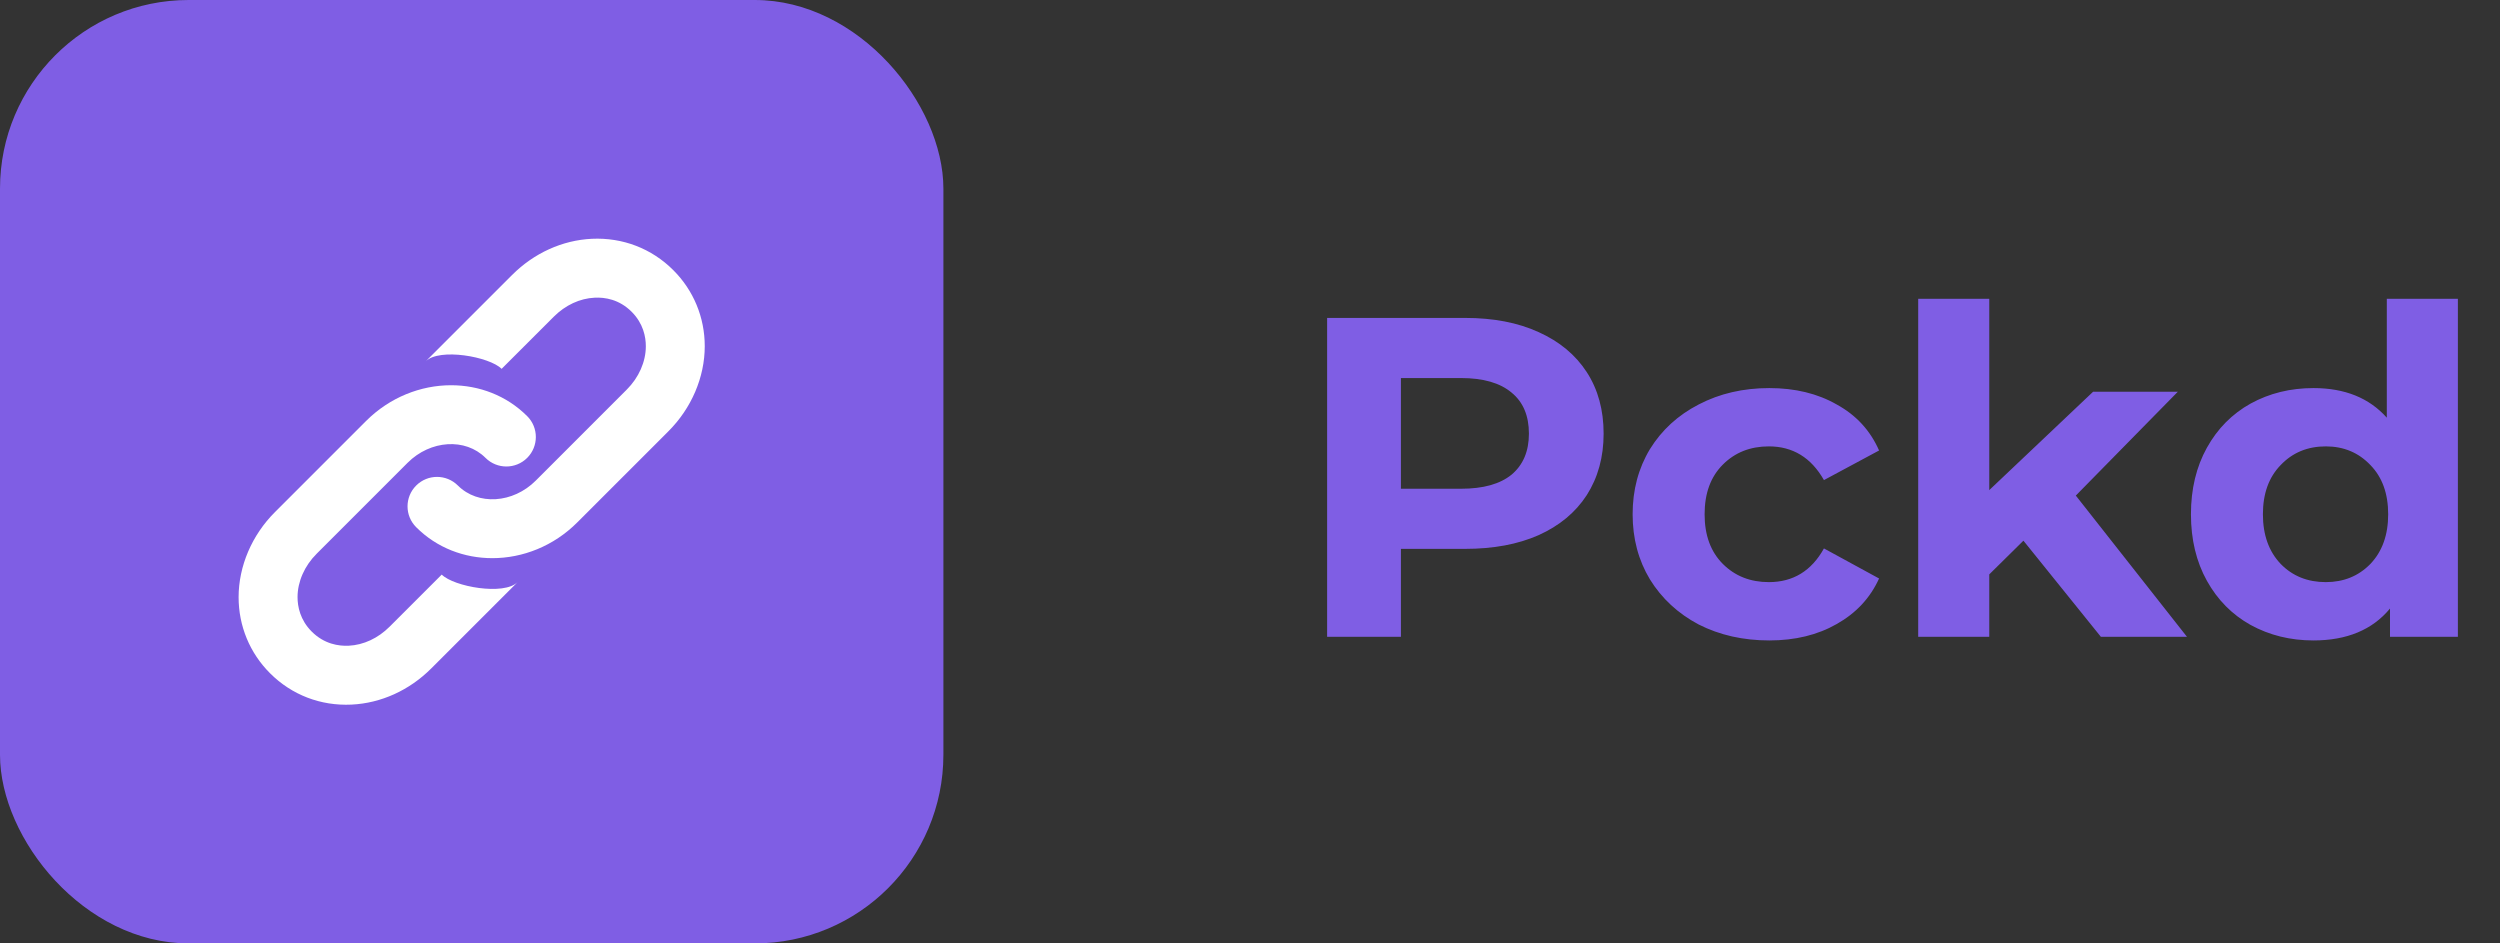<svg xmlns="http://www.w3.org/2000/svg" width="159" height="60" fill="none" viewBox="0 0 159 60"><rect x="0" y="0" width="159" height="60" fill="#333333" stroke="none"/><rect width="60" height="60" fill="#7F5EE4" rx="12"/><path fill="#fff" d="M31.312 35.499C29.529 35.499 27.786 34.849 26.471 33.532C25.736 32.799 25.736 31.613 26.469 30.88C27.202 30.148 28.389 30.148 29.121 30.879C30.401 32.158 32.624 32.019 34.074 30.567L39.858 24.782C40.633 24.012 41.075 23.004 41.075 22.019C41.075 21.43 40.918 20.576 40.175 19.831C39.377 19.033 38.462 18.901 37.823 18.933C36.88 18.976 35.956 19.407 35.221 20.142L31.903 23.458C31.127 22.682 27.942 22.113 27.078 22.978L32.566 17.491C33.962 16.095 35.764 15.277 37.643 15.187C39.603 15.097 41.443 15.802 42.82 17.18C44.111 18.468 44.822 20.188 44.822 22.02C44.821 23.993 43.978 25.967 42.505 27.435L36.722 33.218C35.211 34.735 33.24 35.499 31.312 35.499Z"/><path fill="#fff" d="M28.688 24.501C30.468 24.501 32.213 25.151 33.53 26.468C34.264 27.201 34.262 28.387 33.53 29.12C32.798 29.852 31.611 29.852 30.878 29.12C29.599 27.842 27.376 27.982 25.925 29.432L20.14 35.217C19.367 35.987 18.924 36.995 18.924 37.98C18.924 38.566 19.081 39.422 19.825 40.168C20.623 40.964 21.538 41.098 22.177 41.068C23.12 41.023 24.044 40.592 24.779 39.857L28.094 36.544C28.869 37.318 32.055 37.886 32.919 37.022L27.431 42.509C26.037 43.905 24.234 44.723 22.356 44.813C20.394 44.905 18.555 44.199 17.176 42.82C15.885 41.532 15.175 39.812 15.175 37.98C15.177 36.007 16.019 34.033 17.491 32.565L23.274 26.782C24.788 25.267 26.761 24.501 28.688 24.501Z"/><path fill="#7F5EE4" d="M93.183 20.22C94.979 20.22 96.534 20.519 97.847 21.118C99.18 21.717 100.204 22.567 100.918 23.668C101.633 24.768 101.99 26.072 101.99 27.579C101.99 29.066 101.633 30.37 100.918 31.49C100.204 32.591 99.18 33.441 97.847 34.039C96.534 34.619 94.979 34.908 93.183 34.908H89.098V40.5H84.405V20.22H93.183ZM92.922 31.084C94.332 31.084 95.404 30.785 96.138 30.186C96.872 29.568 97.239 28.699 97.239 27.579C97.239 26.439 96.872 25.57 96.138 24.971C95.404 24.353 94.332 24.044 92.922 24.044H89.098V31.084H92.922ZM112.527 40.732C110.866 40.732 109.369 40.394 108.036 39.718C106.723 39.023 105.689 38.066 104.936 36.85C104.202 35.633 103.835 34.252 103.835 32.707C103.835 31.162 104.202 29.781 104.936 28.564C105.689 27.347 106.723 26.401 108.036 25.725C109.369 25.029 110.866 24.682 112.527 24.682C114.168 24.682 115.598 25.029 116.814 25.725C118.05 26.401 118.949 27.376 119.509 28.651L116.003 30.534C115.192 29.105 114.023 28.39 112.498 28.39C111.319 28.39 110.344 28.776 109.572 29.549C108.799 30.321 108.413 31.374 108.413 32.707C108.413 34.039 108.799 35.092 109.572 35.865C110.344 36.637 111.319 37.023 112.498 37.023C114.043 37.023 115.211 36.309 116.003 34.88L119.509 36.792C118.949 38.028 118.05 38.993 116.814 39.689C115.598 40.384 114.168 40.732 112.527 40.732ZM128.69 34.387L126.517 36.531V40.5H121.998V19.003H126.517V31.171L133.123 24.913H138.511L132.022 31.519L139.091 40.5H133.615L128.69 34.387ZM156.321 19.003V40.5H152.004V38.704C150.884 40.056 149.261 40.732 147.137 40.732C145.669 40.732 144.336 40.403 143.139 39.747C141.961 39.09 141.034 38.153 140.358 36.937C139.682 35.72 139.344 34.31 139.344 32.707C139.344 31.104 139.682 29.694 140.358 28.477C141.034 27.26 141.961 26.323 143.139 25.667C144.336 25.01 145.669 24.682 147.137 24.682C149.126 24.682 150.681 25.309 151.801 26.565V19.003H156.321ZM147.919 37.023C149.059 37.023 150.005 36.637 150.758 35.865C151.512 35.073 151.888 34.02 151.888 32.707C151.888 31.393 151.512 30.35 150.758 29.578C150.005 28.786 149.059 28.39 147.919 28.39C146.76 28.39 145.804 28.786 145.051 29.578C144.298 30.35 143.921 31.393 143.921 32.707C143.921 34.02 144.298 35.073 145.051 35.865C145.804 36.637 146.76 37.023 147.919 37.023Z"/></svg>